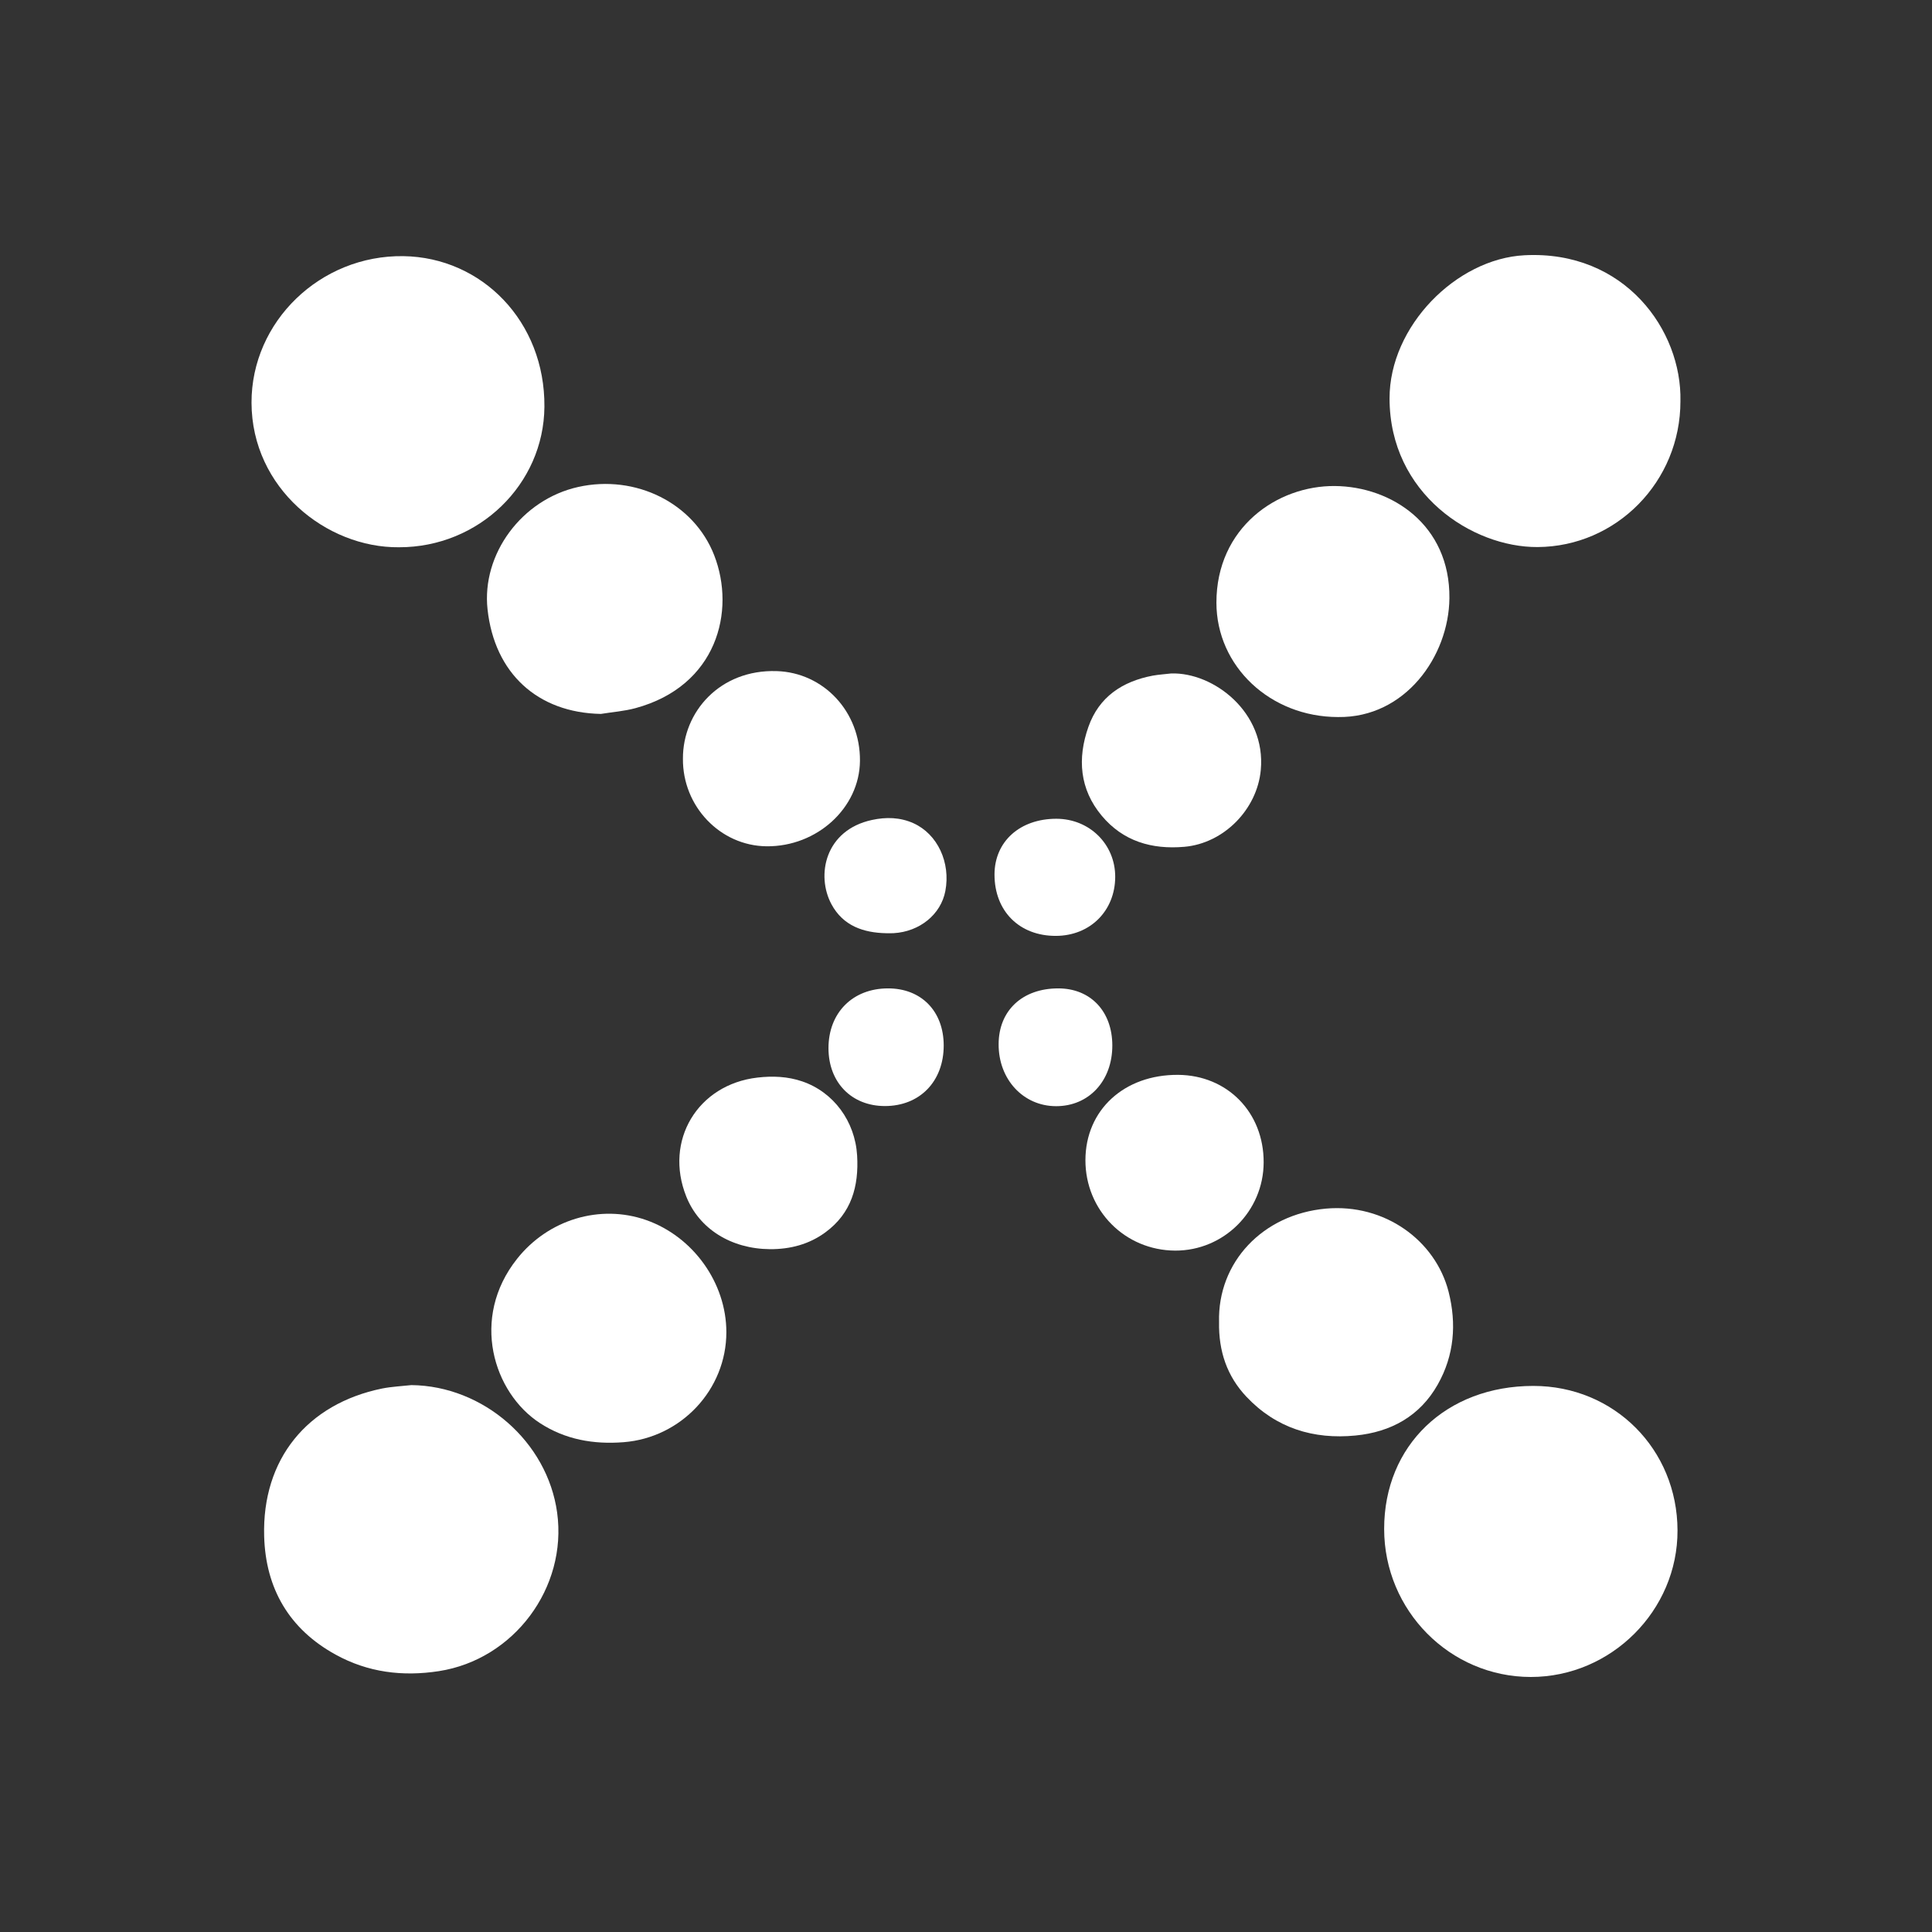 <?xml version="1.0" encoding="utf-8"?>
<!-- Generator: Adobe Illustrator 16.0.0, SVG Export Plug-In . SVG Version: 6.00 Build 0)  -->
<!DOCTYPE svg PUBLIC "-//W3C//DTD SVG 1.1 Tiny//EN" "http://www.w3.org/Graphics/SVG/1.1/DTD/svg11-tiny.dtd">
<svg version="1.1" baseProfile="tiny" id="Layer_1" xmlns="http://www.w3.org/2000/svg" xmlns:xlink="http://www.w3.org/1999/xlink"
	 x="0px" y="0px" width="75.5px" height="75.5px" viewBox="0 0 75.5 75.5" xml:space="preserve">
<rect x="0" y="0" width="75.5" height="75.5" fill="#333333" stroke="none"/>
<g>
	<path fill="#FFFFFF" d="M59.92,54.16c3.158-0.001,5.626,2.472,5.635,5.644c0.011,3.131-2.592,5.73-5.733,5.73
		c-3.162-0.002-5.731-2.598-5.731-5.787C54.09,56.482,56.516,54.16,59.92,54.16z"/>
	<path fill="#FFFFFF" d="M16.076,54.128c2.81,0.03,5.313,2.207,5.696,4.981c0.405,2.94-1.69,5.744-4.622,6.197
		c-1.416,0.219-2.773,0.05-4.032-0.644c-1.816-0.997-2.739-2.585-2.795-4.631c-0.083-3.002,1.675-5.169,4.611-5.77
		C15.309,54.187,15.695,54.17,16.076,54.128z"/>
	<path fill="#FFFFFF" d="M15.591,21.386c-2.83,0.028-5.754-2.301-5.762-5.649c-0.006-3.171,2.689-5.773,5.935-5.727
		c3.073,0.046,5.537,2.558,5.511,5.885C21.252,18.927,18.714,21.392,15.591,21.386z"/>
	<path fill="#FFFFFF" d="M65.669,15.676c0.004,3.141-2.499,5.685-5.583,5.702c-2.55,0.015-5.78-2.08-5.784-5.806
		c-0.005-2.82,2.604-5.46,5.274-5.597C63.497,9.773,65.731,12.914,65.669,15.676z"/>
	<path fill="#FFFFFF" d="M23.481,27.899c-2.47-0.047-4.153-1.583-4.428-4.082c-0.239-2.166,1.339-4.297,3.542-4.787
		c2.245-0.5,4.52,0.628,5.314,2.667c0.852,2.188,0.106,5.114-3.077,5.977C24.395,27.792,23.933,27.826,23.481,27.899z"/>
	<path fill="#FFFFFF" d="M47.639,51.659c-0.057-2.331,1.703-4.206,4.178-4.428c2.289-0.204,4.279,1.24,4.792,3.249
		c0.317,1.253,0.221,2.485-0.423,3.624c-0.7,1.241-1.835,1.859-3.213,1.994c-1.643,0.161-3.106-0.287-4.265-1.516
		C47.953,53.782,47.618,52.807,47.639,51.659z"/>
	<path fill="#FFFFFF" d="M52.291,28.021c-2.653-0.002-4.751-1.981-4.755-4.466c-0.002-2.936,2.373-4.582,4.63-4.562
		c2.209,0.019,4.503,1.511,4.475,4.385C56.618,25.644,54.913,28.057,52.291,28.021z"/>
	<path fill="#FFFFFF" d="M28.385,52.06c0,2.246-1.766,4.122-4.014,4.299c-1.178,0.092-2.281-0.101-3.277-0.75
		c-1.809-1.179-2.73-4.098-0.886-6.418c1.221-1.538,3.244-2.144,5.043-1.513C27.089,48.325,28.385,50.135,28.385,52.06z"/>
	<path fill="#FFFFFF" d="M45.923,48.872c-1.961-0.01-3.509-1.572-3.506-3.537c0.004-1.957,1.513-3.344,3.62-3.331
		c1.928,0.013,3.352,1.469,3.345,3.421C49.377,47.332,47.823,48.88,45.923,48.872z"/>
	<path fill="#FFFFFF" d="M45.768,26.318c1.653-0.052,3.711,1.514,3.502,3.772c-0.142,1.542-1.447,2.869-2.988,3.002
		c-1.273,0.111-2.396-0.217-3.229-1.216c-0.864-1.034-0.956-2.238-0.519-3.472c0.412-1.17,1.324-1.774,2.51-2
		C45.282,26.361,45.526,26.347,45.768,26.318z"/>
	<path fill="#FFFFFF" d="M30.09,48.816c-1.521-0.012-2.766-0.794-3.27-2.054c-0.877-2.189,0.443-4.383,2.782-4.652
		c0.599-0.069,1.18-0.044,1.747,0.149c1.23,0.42,2.066,1.562,2.146,2.896c0.072,1.203-0.222,2.255-1.238,3.002
		C31.617,48.628,30.881,48.82,30.09,48.816z"/>
	<path fill="#FFFFFF" d="M26.688,29.645c-0.006-1.818,1.438-3.49,3.665-3.419c1.828,0.057,3.27,1.58,3.253,3.509
		c-0.016,1.837-1.679,3.356-3.65,3.337C28.143,33.053,26.67,31.509,26.688,29.645z"/>
	<path fill="#FFFFFF" d="M43.581,34.266c-0.004,1.329-0.98,2.303-2.317,2.307c-1.429,0.005-2.402-0.969-2.4-2.401
		c0.003-1.288,0.993-2.177,2.421-2.176C42.579,32,43.583,32.993,43.581,34.266z"/>
	<path fill="#FFFFFF" d="M34.641,36.469c-0.903-0.017-1.694-0.289-2.147-1.129c-0.611-1.133-0.255-2.9,1.581-3.297
		c0.552-0.12,1.102-0.107,1.625,0.129c0.938,0.426,1.454,1.532,1.243,2.647c-0.174,0.914-1,1.589-2.021,1.648
		C34.829,36.472,34.734,36.469,34.641,36.469z"/>
	<path fill="#FFFFFF" d="M32.376,40.967c-0.003-1.388,0.944-2.341,2.324-2.342c1.303-0.003,2.176,0.891,2.179,2.228
		c0.001,1.406-0.934,2.37-2.298,2.37C33.28,43.223,32.379,42.302,32.376,40.967z"/>
	<path fill="#FFFFFF" d="M41.355,38.625c1.261,0,2.111,0.896,2.113,2.228c0.002,1.386-0.916,2.377-2.198,2.375
		c-1.28-0.001-2.25-1.046-2.245-2.419C39.026,39.492,39.952,38.625,41.355,38.625z"/>
</g>
</svg>
